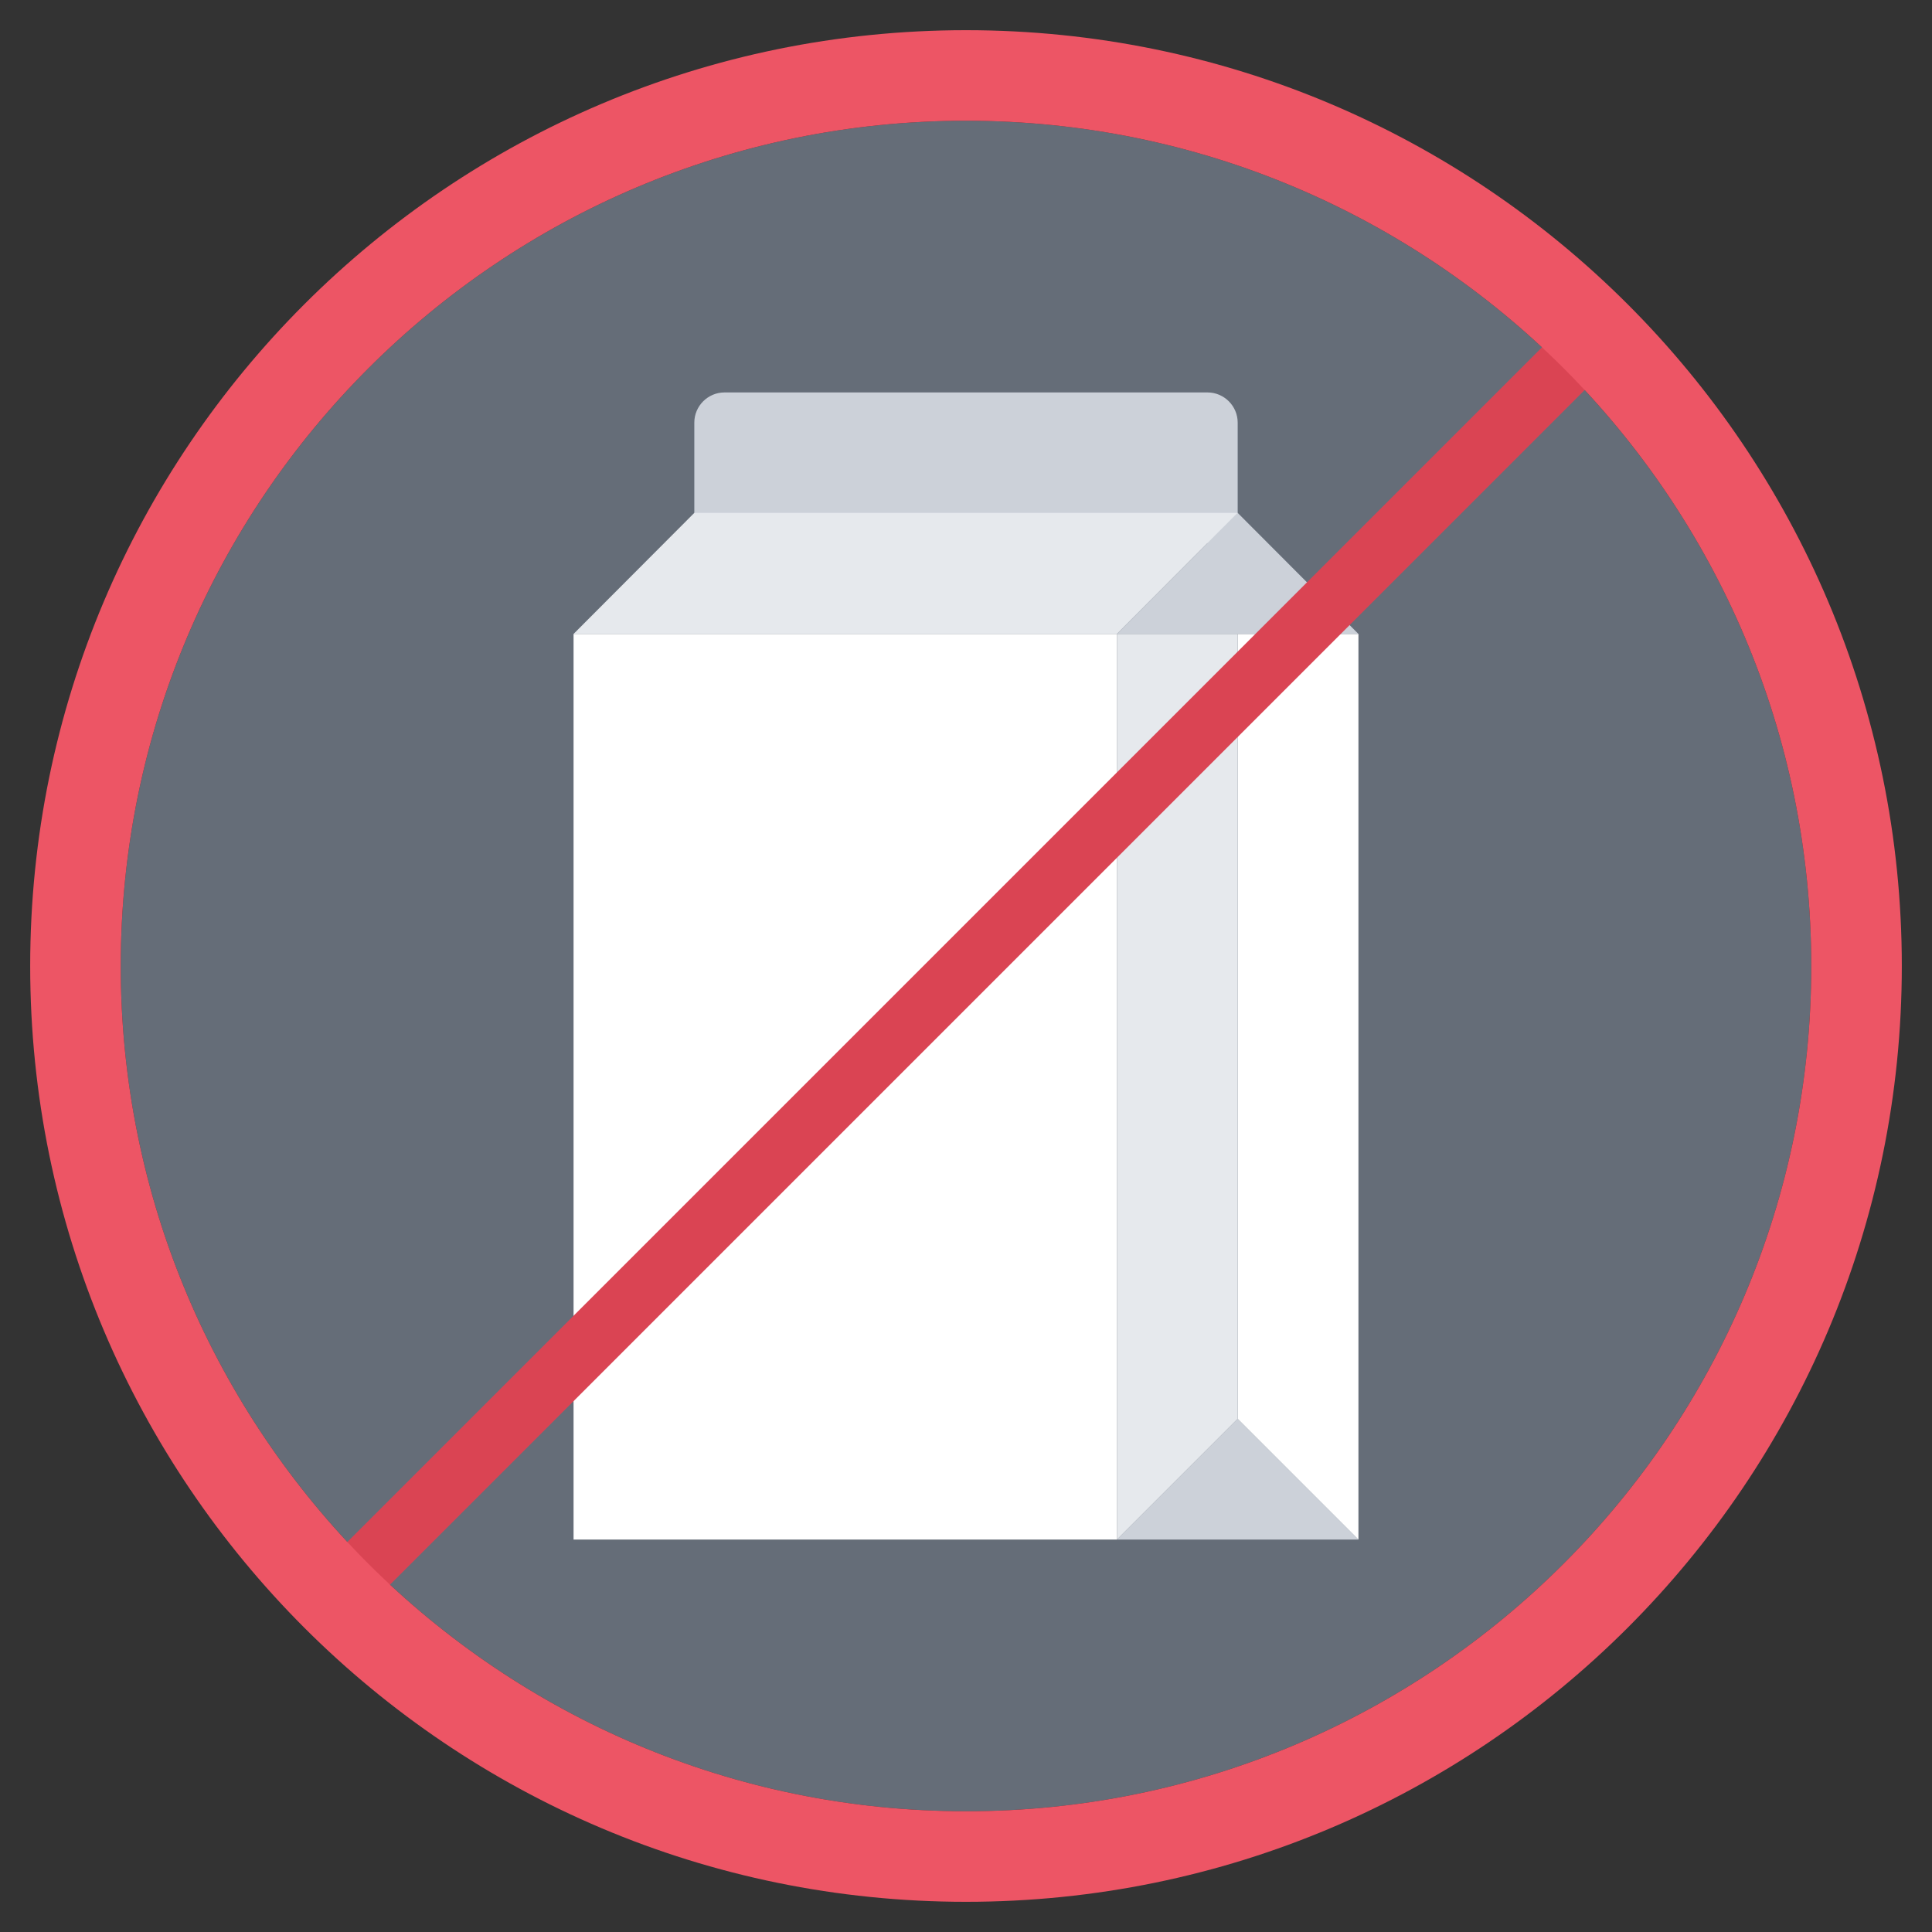 <svg xmlns="http://www.w3.org/2000/svg" width="64" height="64" enable-background="new 0 0 64 64" viewBox="0 0 64 64" id="milk-lactose-free">
  <rect x="0" y="0" width="64" height="64" fill="#333333" stroke="none"/>
  <path fill="#656D78" d="M51.8,12.2C46.73,7.14,39.73,4,32,4C16.54,4,4,16.54,4,32c0,7.73,3.14,14.73,8.2,19.8
			C17.27,56.86,24.27,60,32,60c15.46,0,28-12.54,28-28C60,24.27,56.86,17.27,51.8,12.2z"></path>
  <polygon fill="#FFF" points="19 21 19 45 19 51 37 51 37 27 37 21"></polygon>
  <polygon fill="#CCD1D9" points="45 51 37 51 41 47"></polygon>
  <path fill="#CCD1D9" d="M40,13c0.55,0,1,0.45,1,1v2.991c0,0.55-0.45,1-1,1H24c-0.55,0-1-0.45-1-1V14c0-0.55,0.45-1,1-1H40z"></path>
  <polygon fill="#FFF" points="45 21 45 51 41 47 41 21 43 21"></polygon>
  <polygon fill="#E6E9ED" points="41 16.99 37 21 19 21 23 16.99"></polygon>
  <polygon fill="#CCD1D9" points="41 16.99 45 21 43 21 41 21 37 21"></polygon>
  <polygon fill="#E6E9ED" points="37 21 37 27 37 51 41 47 41 23 41 21"></polygon>
  <path fill="#DA4453" d="M12.201,52.799c-0.256,0-0.512-0.098-0.707-0.293c-0.391-0.391-0.391-1.023,0-1.414l39.598-39.598
			c0.391-0.391,1.023-0.391,1.414,0s0.391,1.023,0,1.414L12.908,52.506C12.713,52.701,12.457,52.799,12.201,52.799z"></path>
  <path fill="#ED5565" d="M32,60c15.46,0,28-12.54,28-28c0-7.73-3.14-14.73-8.2-19.8C46.73,7.14,39.73,4,32,4C16.54,4,4,16.54,4,32
			c0,7.73,3.14,14.73,8.2,19.8C17.27,56.86,24.27,60,32,60z M32,1c17.12,0,31,13.88,31,31S49.12,63,32,63S1,49.12,1,32S14.88,1,32,1
			z"></path>
</svg>
